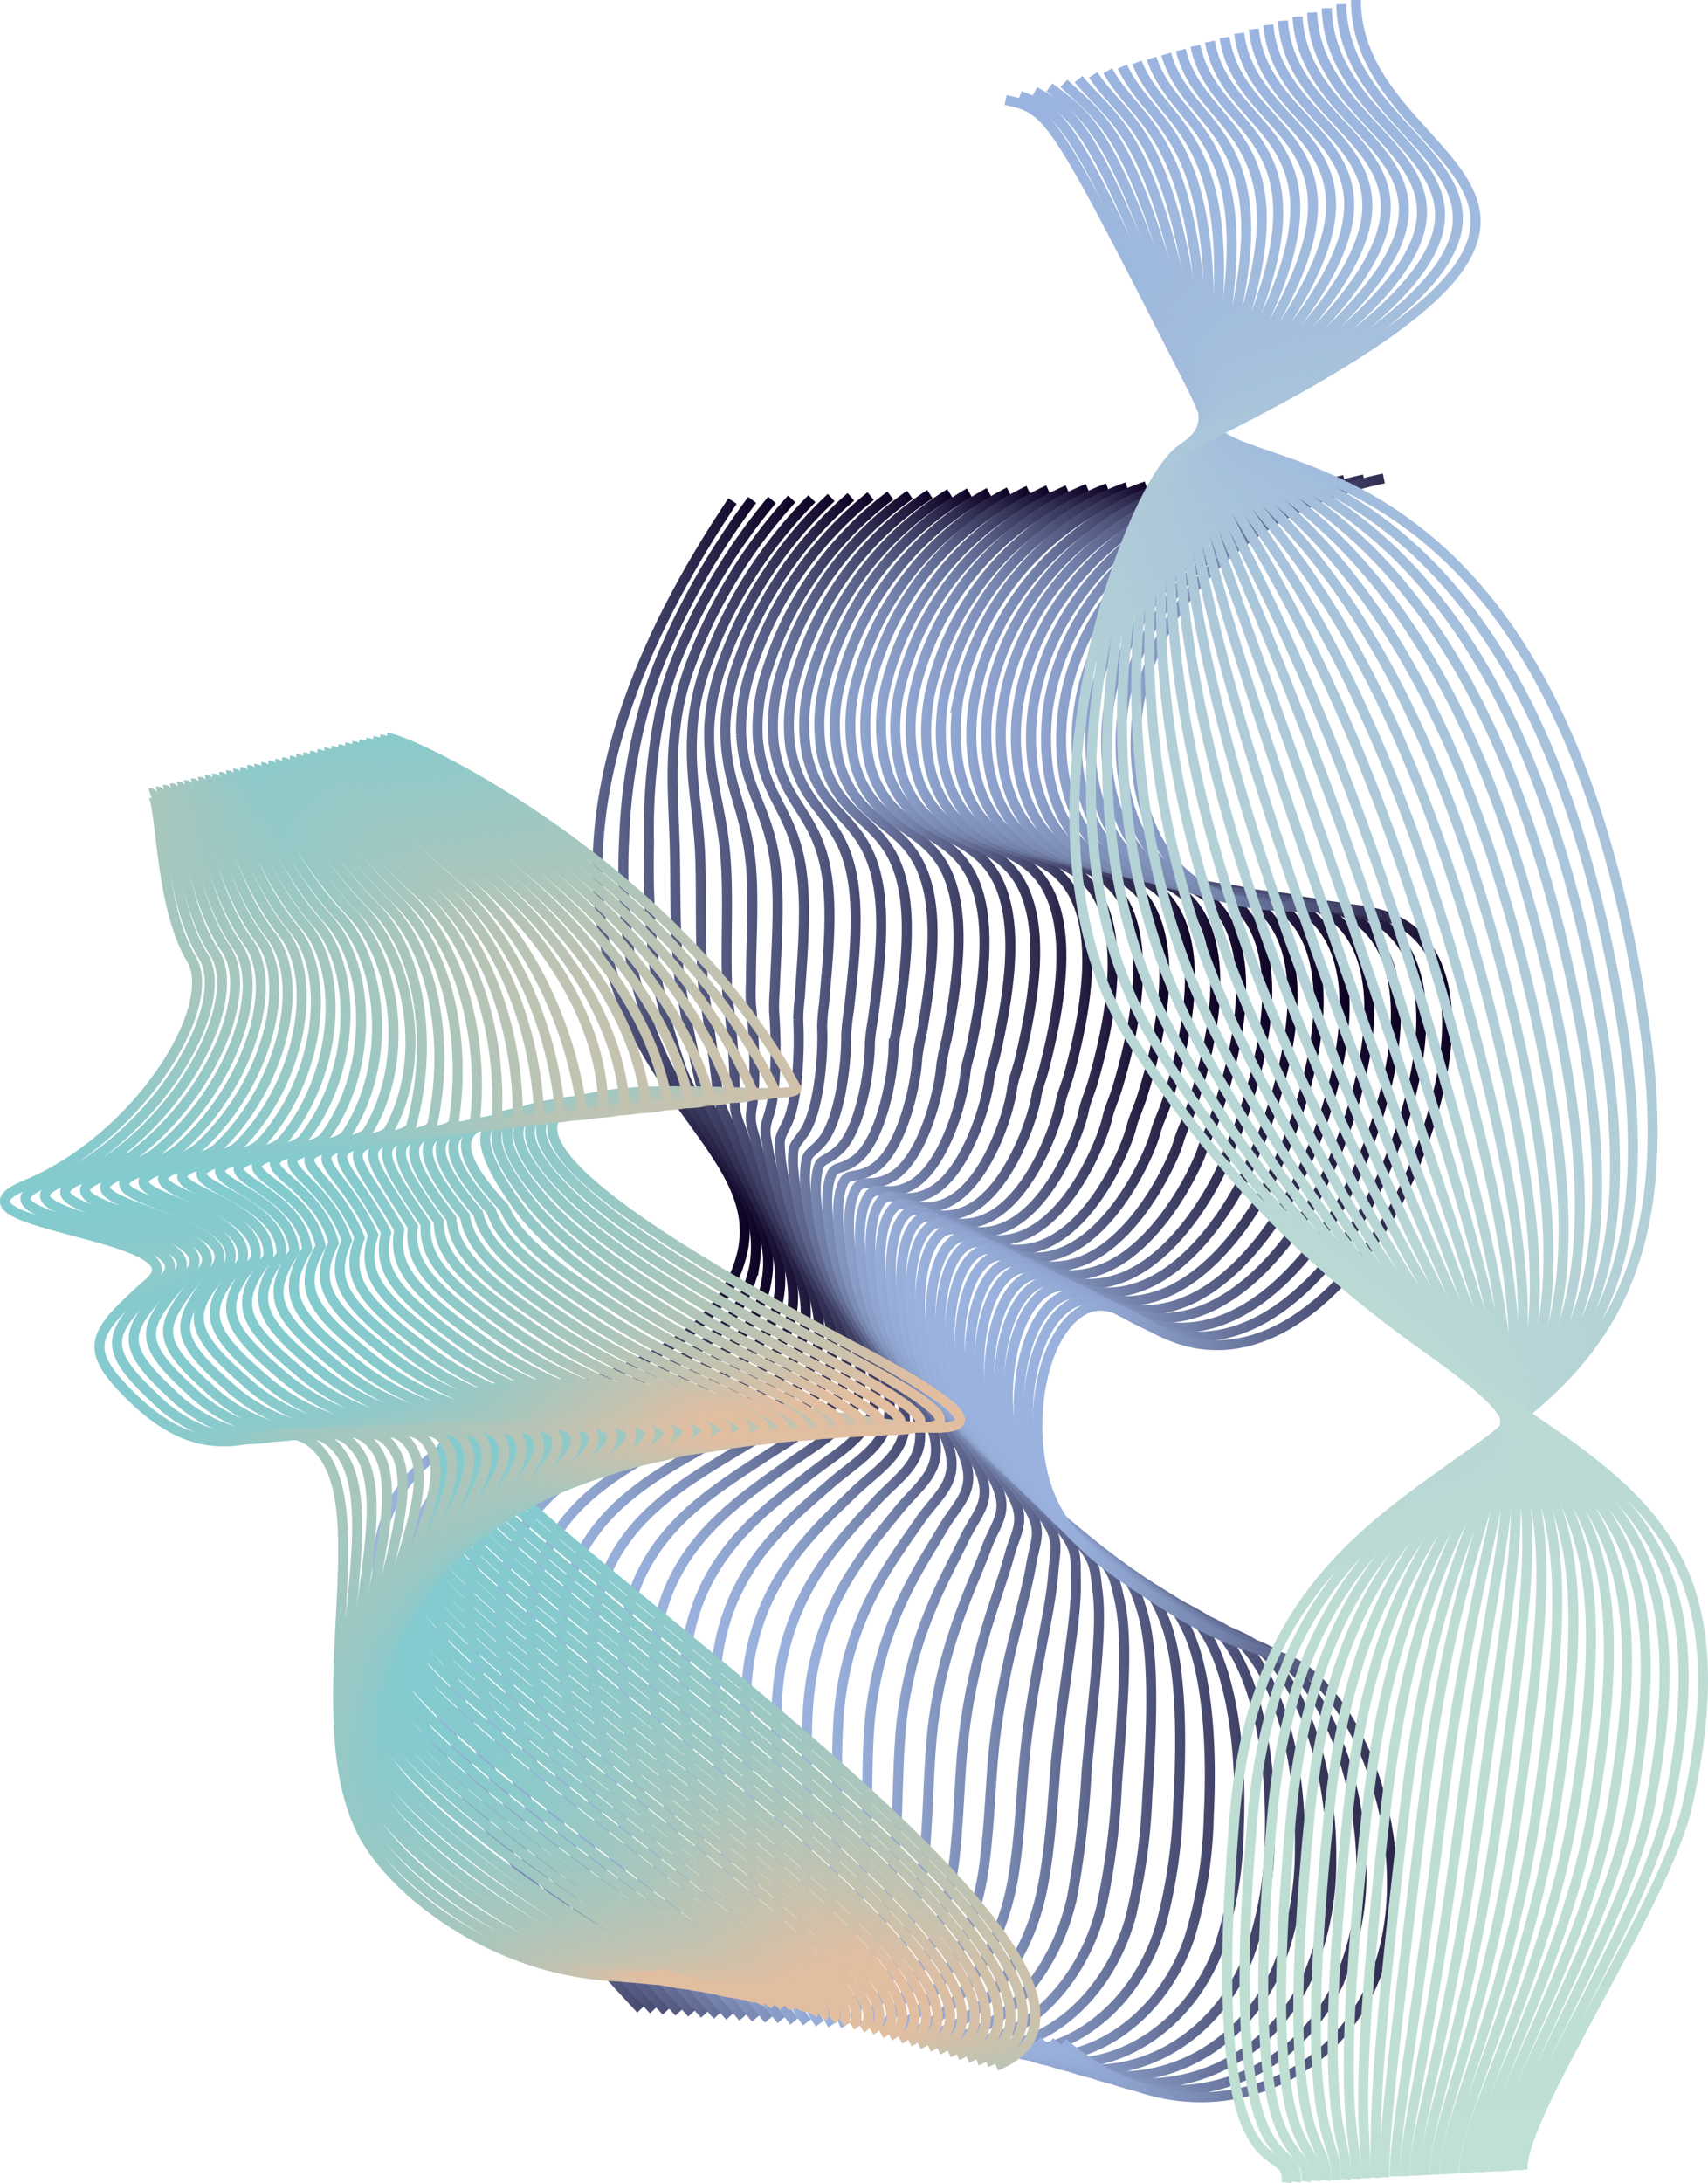 <svg xmlns="http://www.w3.org/2000/svg" xmlns:xlink="http://www.w3.org/1999/xlink" viewBox="0 0 170.82 218.32"><defs><style>.cls-1,.cls-10,.cls-11,.cls-12,.cls-13,.cls-14,.cls-15,.cls-16,.cls-17,.cls-18,.cls-19,.cls-2,.cls-20,.cls-21,.cls-22,.cls-23,.cls-24,.cls-25,.cls-26,.cls-27,.cls-28,.cls-29,.cls-3,.cls-30,.cls-31,.cls-32,.cls-33,.cls-34,.cls-35,.cls-36,.cls-37,.cls-38,.cls-39,.cls-4,.cls-40,.cls-41,.cls-42,.cls-43,.cls-44,.cls-45,.cls-46,.cls-47,.cls-48,.cls-49,.cls-5,.cls-50,.cls-51,.cls-52,.cls-53,.cls-54,.cls-55,.cls-56,.cls-57,.cls-58,.cls-59,.cls-6,.cls-60,.cls-61,.cls-62,.cls-63,.cls-64,.cls-65,.cls-66,.cls-67,.cls-68,.cls-69,.cls-7,.cls-70,.cls-71,.cls-72,.cls-73,.cls-74,.cls-75,.cls-76,.cls-77,.cls-78,.cls-79,.cls-8,.cls-80,.cls-81,.cls-82,.cls-83,.cls-84,.cls-85,.cls-86,.cls-87,.cls-88,.cls-89,.cls-9,.cls-90,.cls-91,.cls-92,.cls-93,.cls-94{fill:none;stroke-miterlimit:10;}.cls-1{stroke:url(#Gradiente_sem_nome_18);}.cls-2{stroke:url(#Gradiente_sem_nome_18-2);}.cls-3{stroke:url(#Gradiente_sem_nome_18-3);}.cls-4{stroke:url(#Gradiente_sem_nome_18-4);}.cls-5{stroke:url(#Gradiente_sem_nome_18-5);}.cls-6{stroke:url(#Gradiente_sem_nome_18-6);}.cls-7{stroke:url(#Gradiente_sem_nome_18-7);}.cls-8{stroke:url(#Gradiente_sem_nome_18-8);}.cls-9{stroke:url(#Gradiente_sem_nome_18-9);}.cls-10{stroke:url(#Gradiente_sem_nome_18-10);}.cls-11{stroke:url(#Gradiente_sem_nome_18-11);}.cls-12{stroke:url(#Gradiente_sem_nome_18-12);}.cls-13{stroke:url(#Gradiente_sem_nome_18-13);}.cls-14{stroke:url(#Gradiente_sem_nome_18-14);}.cls-15{stroke:url(#Gradiente_sem_nome_18-15);}.cls-16{stroke:url(#Gradiente_sem_nome_18-16);}.cls-17{stroke:url(#Gradiente_sem_nome_18-17);}.cls-18{stroke:url(#Gradiente_sem_nome_18-18);}.cls-19{stroke:url(#Gradiente_sem_nome_18-19);}.cls-20{stroke:url(#Gradiente_sem_nome_18-20);}.cls-21{stroke:url(#Gradiente_sem_nome_18-21);}.cls-22{stroke:url(#Gradiente_sem_nome_18-22);}.cls-23{stroke:url(#Gradiente_sem_nome_18-23);}.cls-24{stroke:url(#Gradiente_sem_nome_18-24);}.cls-25{stroke:url(#Gradiente_sem_nome_18-25);}.cls-26{stroke:url(#Gradiente_sem_nome_18-26);}.cls-27{stroke:url(#Gradiente_sem_nome_18-27);}.cls-28{stroke:url(#Gradiente_sem_nome_18-28);}.cls-29{stroke:url(#Gradiente_sem_nome_18-29);}.cls-30{stroke:url(#Gradiente_sem_nome_18-30);}.cls-31{stroke:url(#Gradiente_sem_nome_18-31);}.cls-32{stroke:url(#Gradiente_sem_nome_18-32);}.cls-33{stroke:url(#Gradiente_sem_nome_18-33);}.cls-34{stroke:url(#Gradiente_sem_nome_18-34);}.cls-35{stroke:url(#Gradiente_sem_nome_57);}.cls-36{stroke:url(#Gradiente_sem_nome_57-2);}.cls-37{stroke:url(#Gradiente_sem_nome_57-3);}.cls-38{stroke:url(#Gradiente_sem_nome_57-4);}.cls-39{stroke:url(#Gradiente_sem_nome_57-5);}.cls-40{stroke:url(#Gradiente_sem_nome_57-6);}.cls-41{stroke:url(#Gradiente_sem_nome_57-7);}.cls-42{stroke:url(#Gradiente_sem_nome_57-8);}.cls-43{stroke:url(#Gradiente_sem_nome_57-9);}.cls-44{stroke:url(#Gradiente_sem_nome_57-10);}.cls-45{stroke:url(#Gradiente_sem_nome_57-11);}.cls-46{stroke:url(#Gradiente_sem_nome_57-12);}.cls-47{stroke:url(#Gradiente_sem_nome_57-13);}.cls-48{stroke:url(#Gradiente_sem_nome_57-14);}.cls-49{stroke:url(#Gradiente_sem_nome_57-15);}.cls-50{stroke:url(#Gradiente_sem_nome_57-16);}.cls-51{stroke:url(#Gradiente_sem_nome_57-17);}.cls-52{stroke:url(#Gradiente_sem_nome_57-18);}.cls-53{stroke:url(#Gradiente_sem_nome_57-19);}.cls-54{stroke:url(#Gradiente_sem_nome_57-20);}.cls-55{stroke:url(#Gradiente_sem_nome_57-21);}.cls-56{stroke:url(#Gradiente_sem_nome_57-22);}.cls-57{stroke:url(#Gradiente_sem_nome_57-23);}.cls-58{stroke:url(#Gradiente_sem_nome_57-24);}.cls-59{stroke:url(#Gradiente_sem_nome_57-25);}.cls-60{stroke:url(#Gradiente_sem_nome_57-26);}.cls-61{stroke:url(#Gradiente_sem_nome_57-27);}.cls-62{stroke:url(#Gradiente_sem_nome_57-28);}.cls-63{stroke:url(#Gradiente_sem_nome_57-29);}.cls-64{stroke:url(#Gradiente_sem_nome_57-30);}.cls-65{stroke:url(#Gradiente_sem_nome_57-31);}.cls-66{stroke:url(#Gradiente_sem_nome_57-32);}.cls-67{stroke:url(#Gradiente_sem_nome_57-33);}.cls-68{stroke:url(#Gradiente_sem_nome_57-34);}.cls-69{stroke:url(#Gradiente_sem_nome_57-35);}.cls-70{stroke:url(#Gradiente_sem_nome_25);}.cls-71{stroke:url(#Gradiente_sem_nome_25-2);}.cls-72{stroke:url(#Gradiente_sem_nome_25-3);}.cls-73{stroke:url(#Gradiente_sem_nome_25-4);}.cls-74{stroke:url(#Gradiente_sem_nome_25-5);}.cls-75{stroke:url(#Gradiente_sem_nome_25-6);}.cls-76{stroke:url(#Gradiente_sem_nome_25-7);}.cls-77{stroke:url(#Gradiente_sem_nome_25-8);}.cls-78{stroke:url(#Gradiente_sem_nome_25-9);}.cls-79{stroke:url(#Gradiente_sem_nome_25-10);}.cls-80{stroke:url(#Gradiente_sem_nome_25-11);}.cls-81{stroke:url(#Gradiente_sem_nome_25-12);}.cls-82{stroke:url(#Gradiente_sem_nome_25-13);}.cls-83{stroke:url(#Gradiente_sem_nome_25-14);}.cls-84{stroke:url(#Gradiente_sem_nome_25-15);}.cls-85{stroke:url(#Gradiente_sem_nome_25-16);}.cls-86{stroke:url(#Gradiente_sem_nome_25-17);}.cls-87{stroke:url(#Gradiente_sem_nome_25-18);}.cls-88{stroke:url(#Gradiente_sem_nome_25-19);}.cls-89{stroke:url(#Gradiente_sem_nome_25-20);}.cls-90{stroke:url(#Gradiente_sem_nome_25-21);}.cls-91{stroke:url(#Gradiente_sem_nome_25-22);}.cls-92{stroke:url(#Gradiente_sem_nome_25-23);}.cls-93{stroke:url(#Gradiente_sem_nome_25-24);}.cls-94{stroke:url(#Gradiente_sem_nome_25-25);}</style><linearGradient id="Gradiente_sem_nome_18" x1="37.21" y1="125.54" x2="74.98" y2="125.54" gradientUnits="userSpaceOnUse"><stop offset="0" stop-color="#9bb4df"/><stop offset="0.11" stop-color="#97aed9"/><stop offset="0.26" stop-color="#8a9ec8"/><stop offset="0.44" stop-color="#7584ad"/><stop offset="0.62" stop-color="#585f86"/><stop offset="0.82" stop-color="#333155"/><stop offset="1" stop-color="#0c0022"/></linearGradient><linearGradient id="Gradiente_sem_nome_18-2" x1="40.29" y1="125.55" x2="76.14" y2="125.55" xlink:href="#Gradiente_sem_nome_18"/><linearGradient id="Gradiente_sem_nome_18-3" x1="43.36" y1="125.56" x2="77.59" y2="125.56" xlink:href="#Gradiente_sem_nome_18"/><linearGradient id="Gradiente_sem_nome_18-4" x1="46.44" y1="125.56" x2="79.55" y2="125.56" xlink:href="#Gradiente_sem_nome_18"/><linearGradient id="Gradiente_sem_nome_18-5" x1="49.51" y1="125.57" x2="81.51" y2="125.57" xlink:href="#Gradiente_sem_nome_18"/><linearGradient id="Gradiente_sem_nome_18-6" x1="52.59" y1="125.58" x2="83.46" y2="125.58" xlink:href="#Gradiente_sem_nome_18"/><linearGradient id="Gradiente_sem_nome_18-7" x1="55.66" y1="125.59" x2="85.42" y2="125.59" xlink:href="#Gradiente_sem_nome_18"/><linearGradient id="Gradiente_sem_nome_18-8" x1="58.73" y1="125.6" x2="87.38" y2="125.6" xlink:href="#Gradiente_sem_nome_18"/><linearGradient id="Gradiente_sem_nome_18-9" x1="61.8" y1="125.61" x2="89.34" y2="125.61" xlink:href="#Gradiente_sem_nome_18"/><linearGradient id="Gradiente_sem_nome_18-10" x1="64.87" y1="125.62" x2="91.3" y2="125.62" xlink:href="#Gradiente_sem_nome_18"/><linearGradient id="Gradiente_sem_nome_18-11" x1="67.94" y1="125.63" x2="93.26" y2="125.63" xlink:href="#Gradiente_sem_nome_18"/><linearGradient id="Gradiente_sem_nome_18-12" x1="71.01" y1="125.64" x2="95.23" y2="125.64" xlink:href="#Gradiente_sem_nome_18"/><linearGradient id="Gradiente_sem_nome_18-13" x1="74.07" y1="125.66" x2="97.19" y2="125.66" xlink:href="#Gradiente_sem_nome_18"/><linearGradient id="Gradiente_sem_nome_18-14" x1="77.13" y1="125.67" x2="99.15" y2="125.67" xlink:href="#Gradiente_sem_nome_18"/><linearGradient id="Gradiente_sem_nome_18-15" x1="79.64" y1="125.68" x2="101.11" y2="125.68" xlink:href="#Gradiente_sem_nome_18"/><linearGradient id="Gradiente_sem_nome_18-16" x1="81.68" y1="125.68" x2="103.08" y2="125.68" xlink:href="#Gradiente_sem_nome_18"/><linearGradient id="Gradiente_sem_nome_18-17" x1="83.5" y1="125.69" x2="105.04" y2="125.69" xlink:href="#Gradiente_sem_nome_18"/><linearGradient id="Gradiente_sem_nome_18-18" x1="85.13" y1="125.68" x2="107.01" y2="125.68" xlink:href="#Gradiente_sem_nome_18"/><linearGradient id="Gradiente_sem_nome_18-19" x1="86.58" y1="125.65" x2="108.98" y2="125.65" xlink:href="#Gradiente_sem_nome_18"/><linearGradient id="Gradiente_sem_nome_18-20" x1="87.91" y1="125.69" x2="110.94" y2="125.69" xlink:href="#Gradiente_sem_nome_18"/><linearGradient id="Gradiente_sem_nome_18-21" x1="89.58" y1="125.87" x2="112.91" y2="125.87" xlink:href="#Gradiente_sem_nome_18"/><linearGradient id="Gradiente_sem_nome_18-22" x1="90.8" y1="125.9" x2="114.87" y2="125.9" xlink:href="#Gradiente_sem_nome_18"/><linearGradient id="Gradiente_sem_nome_18-23" x1="92" y1="125.99" x2="116.93" y2="125.99" xlink:href="#Gradiente_sem_nome_18"/><linearGradient id="Gradiente_sem_nome_18-24" x1="93.24" y1="126.12" x2="119.5" y2="126.12" xlink:href="#Gradiente_sem_nome_18"/><linearGradient id="Gradiente_sem_nome_18-25" x1="94.5" y1="126.3" x2="122.08" y2="126.3" xlink:href="#Gradiente_sem_nome_18"/><linearGradient id="Gradiente_sem_nome_18-26" x1="95.49" y1="126.5" x2="124.65" y2="126.5" xlink:href="#Gradiente_sem_nome_18"/><linearGradient id="Gradiente_sem_nome_18-27" x1="96.47" y1="126.73" x2="127.22" y2="126.73" xlink:href="#Gradiente_sem_nome_18"/><linearGradient id="Gradiente_sem_nome_18-28" x1="97.44" y1="126.98" x2="129.79" y2="126.98" xlink:href="#Gradiente_sem_nome_18"/><linearGradient id="Gradiente_sem_nome_18-29" x1="98.42" y1="127.26" x2="132.37" y2="127.26" xlink:href="#Gradiente_sem_nome_18"/><linearGradient id="Gradiente_sem_nome_18-30" x1="99.39" y1="127.54" x2="134.94" y2="127.54" xlink:href="#Gradiente_sem_nome_18"/><linearGradient id="Gradiente_sem_nome_18-31" x1="100.35" y1="127.85" x2="137.5" y2="127.85" xlink:href="#Gradiente_sem_nome_18"/><linearGradient id="Gradiente_sem_nome_18-32" x1="101.32" y1="128.16" x2="140.08" y2="128.16" xlink:href="#Gradiente_sem_nome_18"/><linearGradient id="Gradiente_sem_nome_18-33" x1="102.29" y1="128.48" x2="142.65" y2="128.48" xlink:href="#Gradiente_sem_nome_18"/><linearGradient id="Gradiente_sem_nome_18-34" x1="103.25" y1="128.82" x2="145.23" y2="128.82" xlink:href="#Gradiente_sem_nome_18"/><linearGradient id="Gradiente_sem_nome_57" x1="45.78" y1="146.67" x2="94.15" y2="133.34" gradientUnits="userSpaceOnUse"><stop offset="0.03" stop-color="#83cbcf"/><stop offset="0.21" stop-color="#87cacd"/><stop offset="0.4" stop-color="#94c9c7"/><stop offset="0.6" stop-color="#aac6bc"/><stop offset="0.8" stop-color="#c7c2ae"/><stop offset="0.94" stop-color="#e2bea1"/></linearGradient><linearGradient id="Gradiente_sem_nome_57-2" x1="45.17" y1="146.55" x2="92.22" y2="133.59" xlink:href="#Gradiente_sem_nome_57"/><linearGradient id="Gradiente_sem_nome_57-3" x1="44.55" y1="146.44" x2="90.29" y2="133.83" xlink:href="#Gradiente_sem_nome_57"/><linearGradient id="Gradiente_sem_nome_57-4" x1="43.94" y1="146.32" x2="88.38" y2="134.08" xlink:href="#Gradiente_sem_nome_57"/><linearGradient id="Gradiente_sem_nome_57-5" x1="43.33" y1="146.21" x2="86.46" y2="134.32" xlink:href="#Gradiente_sem_nome_57"/><linearGradient id="Gradiente_sem_nome_57-6" x1="42.71" y1="146.09" x2="84.54" y2="134.57" xlink:href="#Gradiente_sem_nome_57"/><linearGradient id="Gradiente_sem_nome_57-7" x1="42.1" y1="145.98" x2="82.63" y2="134.81" xlink:href="#Gradiente_sem_nome_57"/><linearGradient id="Gradiente_sem_nome_57-8" x1="41.48" y1="145.86" x2="80.72" y2="135.05" xlink:href="#Gradiente_sem_nome_57"/><linearGradient id="Gradiente_sem_nome_57-9" x1="40.87" y1="145.75" x2="78.82" y2="135.29" xlink:href="#Gradiente_sem_nome_57"/><linearGradient id="Gradiente_sem_nome_57-10" x1="40.25" y1="145.63" x2="76.92" y2="135.53" xlink:href="#Gradiente_sem_nome_57"/><linearGradient id="Gradiente_sem_nome_57-11" x1="39.63" y1="145.52" x2="75.03" y2="135.77" xlink:href="#Gradiente_sem_nome_57"/><linearGradient id="Gradiente_sem_nome_57-12" x1="39.02" y1="145.4" x2="73.15" y2="136" xlink:href="#Gradiente_sem_nome_57"/><linearGradient id="Gradiente_sem_nome_57-13" x1="38.4" y1="145.29" x2="71.67" y2="136.12" xlink:href="#Gradiente_sem_nome_57"/><linearGradient id="Gradiente_sem_nome_57-14" x1="37.78" y1="145.17" x2="70.52" y2="136.15" xlink:href="#Gradiente_sem_nome_57"/><linearGradient id="Gradiente_sem_nome_57-15" x1="37.16" y1="145.06" x2="69.38" y2="136.18" xlink:href="#Gradiente_sem_nome_57"/><linearGradient id="Gradiente_sem_nome_57-16" x1="36.54" y1="144.94" x2="68.26" y2="136.21" xlink:href="#Gradiente_sem_nome_57"/><linearGradient id="Gradiente_sem_nome_57-17" x1="35.91" y1="144.83" x2="67.15" y2="136.22" xlink:href="#Gradiente_sem_nome_57"/><linearGradient id="Gradiente_sem_nome_57-18" x1="35.29" y1="144.71" x2="66.07" y2="136.23" xlink:href="#Gradiente_sem_nome_57"/><linearGradient id="Gradiente_sem_nome_57-19" x1="34.66" y1="144.58" x2="65.01" y2="136.22" xlink:href="#Gradiente_sem_nome_57"/><linearGradient id="Gradiente_sem_nome_57-20" x1="34.03" y1="144.44" x2="63.97" y2="136.2" xlink:href="#Gradiente_sem_nome_57"/><linearGradient id="Gradiente_sem_nome_57-21" x1="33.39" y1="144.28" x2="62.97" y2="136.13" xlink:href="#Gradiente_sem_nome_57"/><linearGradient id="Gradiente_sem_nome_57-22" x1="32.72" y1="144.08" x2="62.01" y2="136.01" xlink:href="#Gradiente_sem_nome_57"/><linearGradient id="Gradiente_sem_nome_57-23" x1="30.9" y1="144.36" x2="61.09" y2="136.04" xlink:href="#Gradiente_sem_nome_57"/><linearGradient id="Gradiente_sem_nome_57-24" x1="29.06" y1="144.66" x2="60.12" y2="136.11" xlink:href="#Gradiente_sem_nome_57"/><linearGradient id="Gradiente_sem_nome_57-25" x1="27.18" y1="144.94" x2="59.15" y2="136.13" xlink:href="#Gradiente_sem_nome_57"/><linearGradient id="Gradiente_sem_nome_57-26" x1="25.28" y1="145.2" x2="58.2" y2="136.13" xlink:href="#Gradiente_sem_nome_57"/><linearGradient id="Gradiente_sem_nome_57-27" x1="23.35" y1="145.46" x2="57.26" y2="136.11" xlink:href="#Gradiente_sem_nome_57"/><linearGradient id="Gradiente_sem_nome_57-28" x1="21.41" y1="145.71" x2="56.33" y2="136.09" xlink:href="#Gradiente_sem_nome_57"/><linearGradient id="Gradiente_sem_nome_57-29" x1="19.45" y1="145.97" x2="55.41" y2="136.07" xlink:href="#Gradiente_sem_nome_57"/><linearGradient id="Gradiente_sem_nome_57-30" x1="17.54" y1="146.22" x2="54.49" y2="136.04" xlink:href="#Gradiente_sem_nome_57"/><linearGradient id="Gradiente_sem_nome_57-31" x1="15.55" y1="146.49" x2="53.58" y2="136.01" xlink:href="#Gradiente_sem_nome_57"/><linearGradient id="Gradiente_sem_nome_57-32" x1="13.54" y1="146.76" x2="52.67" y2="135.98" xlink:href="#Gradiente_sem_nome_57"/><linearGradient id="Gradiente_sem_nome_57-33" x1="11.54" y1="147.03" x2="51.76" y2="135.94" xlink:href="#Gradiente_sem_nome_57"/><linearGradient id="Gradiente_sem_nome_57-34" x1="9.53" y1="147.3" x2="50.86" y2="135.91" xlink:href="#Gradiente_sem_nome_57"/><linearGradient id="Gradiente_sem_nome_57-35" x1="7.52" y1="147.57" x2="49.95" y2="135.88" xlink:href="#Gradiente_sem_nome_57"/><linearGradient id="Gradiente_sem_nome_25" x1="156.86" y1="41.28" x2="73.08" y2="186.39" gradientUnits="userSpaceOnUse"><stop offset="0" stop-color="#9bb4df"/><stop offset="0.1" stop-color="#a2bcdd"/><stop offset="0.4" stop-color="#b3d0d7"/><stop offset="0.7" stop-color="#bddcd4"/><stop offset="1" stop-color="#c0e0d3"/></linearGradient><linearGradient id="Gradiente_sem_nome_25-2" x1="158.1" y1="41.09" x2="74.19" y2="186.42" xlink:href="#Gradiente_sem_nome_25"/><linearGradient id="Gradiente_sem_nome_25-3" x1="159.37" y1="40.84" x2="75.31" y2="186.44" xlink:href="#Gradiente_sem_nome_25"/><linearGradient id="Gradiente_sem_nome_25-4" x1="160.7" y1="40.36" x2="76.36" y2="186.44" xlink:href="#Gradiente_sem_nome_25"/><linearGradient id="Gradiente_sem_nome_25-5" x1="162.03" y1="39.88" x2="77.42" y2="186.43" xlink:href="#Gradiente_sem_nome_25"/><linearGradient id="Gradiente_sem_nome_25-6" x1="163.36" y1="39.41" x2="78.47" y2="186.42" xlink:href="#Gradiente_sem_nome_25"/><linearGradient id="Gradiente_sem_nome_25-7" x1="164.69" y1="38.94" x2="79.54" y2="186.42" xlink:href="#Gradiente_sem_nome_25"/><linearGradient id="Gradiente_sem_nome_25-8" x1="166.02" y1="38.47" x2="80.6" y2="186.42" xlink:href="#Gradiente_sem_nome_25"/><linearGradient id="Gradiente_sem_nome_25-9" x1="167.36" y1="38.01" x2="81.67" y2="186.42" xlink:href="#Gradiente_sem_nome_25"/><linearGradient id="Gradiente_sem_nome_25-10" x1="168.7" y1="37.54" x2="82.74" y2="186.42" xlink:href="#Gradiente_sem_nome_25"/><linearGradient id="Gradiente_sem_nome_25-11" x1="170.04" y1="37.08" x2="83.81" y2="186.42" xlink:href="#Gradiente_sem_nome_25"/><linearGradient id="Gradiente_sem_nome_25-12" x1="171.38" y1="36.61" x2="84.89" y2="186.43" xlink:href="#Gradiente_sem_nome_25"/><linearGradient id="Gradiente_sem_nome_25-13" x1="172.73" y1="36.14" x2="85.96" y2="186.43" xlink:href="#Gradiente_sem_nome_25"/><linearGradient id="Gradiente_sem_nome_25-14" x1="174.08" y1="35.68" x2="87.04" y2="186.44" xlink:href="#Gradiente_sem_nome_25"/><linearGradient id="Gradiente_sem_nome_25-15" x1="175.43" y1="35.21" x2="88.12" y2="186.44" xlink:href="#Gradiente_sem_nome_25"/><linearGradient id="Gradiente_sem_nome_25-16" x1="176.78" y1="34.74" x2="89.19" y2="186.45" xlink:href="#Gradiente_sem_nome_25"/><linearGradient id="Gradiente_sem_nome_25-17" x1="178.13" y1="34.27" x2="90.27" y2="186.45" xlink:href="#Gradiente_sem_nome_25"/><linearGradient id="Gradiente_sem_nome_25-18" x1="179.48" y1="33.81" x2="91.35" y2="186.46" xlink:href="#Gradiente_sem_nome_25"/><linearGradient id="Gradiente_sem_nome_25-19" x1="180.83" y1="33.34" x2="92.43" y2="186.46" xlink:href="#Gradiente_sem_nome_25"/><linearGradient id="Gradiente_sem_nome_25-20" x1="182.19" y1="32.87" x2="93.51" y2="186.47" xlink:href="#Gradiente_sem_nome_25"/><linearGradient id="Gradiente_sem_nome_25-21" x1="183.54" y1="32.4" x2="94.59" y2="186.48" xlink:href="#Gradiente_sem_nome_25"/><linearGradient id="Gradiente_sem_nome_25-22" x1="184.9" y1="31.93" x2="95.66" y2="186.48" xlink:href="#Gradiente_sem_nome_25"/><linearGradient id="Gradiente_sem_nome_25-23" x1="186.25" y1="31.46" x2="96.74" y2="186.49" xlink:href="#Gradiente_sem_nome_25"/><linearGradient id="Gradiente_sem_nome_25-24" x1="187.61" y1="30.99" x2="97.82" y2="186.49" xlink:href="#Gradiente_sem_nome_25"/><linearGradient id="Gradiente_sem_nome_25-25" x1="188.96" y1="30.51" x2="98.9" y2="186.5" xlink:href="#Gradiente_sem_nome_25"/></defs><title>Ativo 6dna</title><g id="Camada_2" data-name="Camada 2"><g id="Camada_32" data-name="Camada 32"><path class="cls-1" d="M64.09,200.92c-24-25.62-28.35-39.95-25.69-48.4,4.75-15.08,31.79-11.39,35.78-27,2.46-9.65-10.69-15.37-13.76-31.51s5.16-32.44,12.84-43.9"/><path class="cls-2" d="M65.37,201c-13.18-14.13-19.78-25-22.74-33.34-2.12-6-2.25-10.52-1.17-14.08,2.51-8.22,11.37-11,19.48-14.28,6.74-2.74,13.15-5.67,14.52-12.76A11.92,11.92,0,0,0,74,118.73a81.45,81.45,0,0,0-4.3-7.15,48.93,48.93,0,0,1-3.15-5.27,46.77,46.77,0,0,1-3.34-9.72c-.13-.61-.24-1.24-.33-1.89a56.58,56.58,0,0,1-.46-10.77,56.29,56.29,0,0,1,2-13.12,44.49,44.49,0,0,1,2-5.65A73.51,73.51,0,0,1,75.23,50"/><path class="cls-3" d="M66.64,201.13c-12.43-13.4-18.32-24-21.09-32.44-1.94-5.9-2.1-10.43-1.05-14,2.43-8.2,10.92-11.13,18.65-14.45,6.42-2.76,12.65-5.54,13.58-12.6.38-2.84-.51-5.32-1.79-8-1.16-2.42-2.68-5-4.05-7.45a33.17,33.17,0,0,1-2.63-5,71.5,71.5,0,0,1-2.69-9.84c-.12-.62-.19-1.27-.27-1.94a92.66,92.66,0,0,1-.39-11.13,61,61,0,0,1,1.1-13,33.61,33.61,0,0,1,1.86-5.86A59.8,59.8,0,0,1,77.21,50"/><path class="cls-4" d="M67.92,201.23c-11.68-12.66-16.86-23.09-19.43-31.54-1.77-5.84-2-10.34-.93-13.93,2.33-8.2,10.48-11.27,17.81-14.62,6.09-2.78,12.13-5.43,12.64-12.45.21-2.88-.83-5.36-2.12-8.12-1.19-2.54-2.63-5.27-3.8-7.76a22.72,22.72,0,0,1-2.1-4.73c-.59-2.52-1.44-6.42-2-10-.11-.63-.14-1.3-.2-2-.31-3.78-.21-7.83-.31-11.48-.14-4.9-.49-8.11.21-12.93a27.79,27.79,0,0,1,1.71-6.07A51.4,51.4,0,0,1,79.18,49.9"/><path class="cls-5" d="M69.2,201.33C58.28,189.41,53.8,179.2,51.43,170.69c-1.61-5.77-1.8-10.25-.81-13.86,2.25-8.19,10-11.4,17-14.8,5.76-2.81,11.61-5.33,11.7-12.3,0-2.93-1.15-5.41-2.45-8.27-1.21-2.66-2.58-5.57-3.55-8.06-.68-1.75-1.38-2.67-1.57-4.46-.25-2.44-.88-6.6-1.39-10.08-.1-.65-.1-1.34-.13-2.05C70,93,70.18,88.7,70,85c-.3-5-1.12-7.82-.69-12.84a24.24,24.24,0,0,1,1.57-6.28,45.79,45.79,0,0,1,10.32-16"/><path class="cls-6" d="M70.48,201.44c-10.18-11.19-14-21.17-16.12-29.74-1.44-5.7-1.65-10.16-.69-13.79,2.16-8.18,9.59-11.53,16.14-15,5.43-2.84,11.08-5.23,10.76-12.15-.14-3-1.47-5.45-2.77-8.41A85.06,85.06,0,0,1,74.5,114c-.55-1.77-1.1-2.46-1-4.19a80.09,80.09,0,0,0-.74-10.19c-.08-.66-.05-1.37-.07-2.11-.09-4,.18-8.41-.17-12.2-.47-5.16-1.75-7.54-1.58-12.74a21.89,21.89,0,0,1,1.42-6.49A41.81,41.81,0,0,1,83.13,49.76"/><path class="cls-7" d="M71.76,201.54c-9.43-10.46-12.5-20.21-14.46-28.84-1.28-5.63-1.5-10.07-.57-13.71,2.07-8.16,9.14-11.67,15.31-15.14,5.1-2.87,10.53-5.14,9.82-12-.32-3-1.79-5.5-3.1-8.55a56.66,56.66,0,0,1-3.05-8.67c-.42-1.8-.82-2.25-.51-3.92.43-2.29.24-7-.1-10.31a21.42,21.42,0,0,1,0-2.17c0-4.07.37-8.7-.09-12.56-.64-5.3-2.39-7.26-2.48-12.65a20.27,20.27,0,0,1,1.27-6.7A38.87,38.87,0,0,1,85.1,49.69"/><path class="cls-8" d="M73,201.64c-8.68-9.72-11-19.24-12.8-27.93-1.12-5.56-1.35-10-.45-13.64,2-8.15,8.7-11.8,14.47-15.31,4.78-2.9,10-5.06,8.88-11.84-.5-3.09-2.11-5.54-3.43-8.69a43,43,0,0,1-2.8-9c-.28-1.83-.54-2,0-3.65.77-2.22.81-7.16.55-10.43a21.33,21.33,0,0,1,.07-2.22c.14-4.16.56-9,0-12.91-.81-5.43-3-7-3.37-12.56a19.11,19.11,0,0,1,1.12-6.91A36.64,36.64,0,0,1,87.08,49.62"/><path class="cls-9" d="M74.32,201.74c-7.93-9-9.6-18.27-11.15-27-1-5.48-1.2-9.89-.34-13.56,1.9-8.14,8.26-11.94,13.64-15.49,4.45-2.94,9.4-5,7.93-11.69-.69-3.14-2.42-5.59-3.76-8.83a35.16,35.16,0,0,1-2.56-9.28c-.14-1.86-.26-1.83.55-3.38,1.12-2.14,1.38-7.35,1.2-10.55A21.48,21.48,0,0,1,80,99.65c.25-4.26.75-9.28.05-13.27-1-5.56-3.66-6.7-4.26-12.46a18.28,18.28,0,0,1,1-7.12A34.9,34.9,0,0,1,89.05,49.56"/><path class="cls-10" d="M75.6,201.84c-7.18-8.25-8.16-17.3-9.49-26.13-.82-5.41-1-9.8-.22-13.49,1.82-8.13,7.82-12.07,12.8-15.66,4.13-3,8.81-4.9,7-11.54-.88-3.2-2.74-5.63-4.08-9a30.12,30.12,0,0,1-2.31-9.58c0-1.89,0-1.62,1.07-3.11,1.47-2.07,2-7.54,1.85-10.67a21.82,21.82,0,0,1,.2-2.33c.36-4.35.94-9.57.12-13.63-1.15-5.69-4.3-6.42-5.16-12.37A17.68,17.68,0,0,1,78.22,67,33.54,33.54,0,0,1,91,49.49"/><path class="cls-11" d="M76.88,201.95c-6.43-7.52-6.71-16.32-7.83-25.23-.67-5.33-.89-9.71-.1-13.42,1.74-8.12,7.38-12.21,12-15.83,3.8-3,8.22-4.82,6.05-11.38-1.07-3.26-3.06-5.68-4.41-9.12s-2.24-7.47-2.06-9.89c.14-1.93.31-1.41,1.6-2.84,1.81-2,2.54-7.73,2.5-10.79a22.35,22.35,0,0,1,.27-2.39c.47-4.45,1.13-9.86.2-14-1.32-5.82-4.93-6.14-6.05-12.28a17.24,17.24,0,0,1,.67-7.54A32.44,32.44,0,0,1,93,49.42"/><path class="cls-12" d="M78.15,202c-5.68-6.78-5.28-15.34-6.17-24.33-.52-5.25-.74-9.62,0-13.34,1.65-8.11,6.94-12.35,11.13-16,3.48-3,7.61-4.74,5.11-11.23-1.28-3.32-3.38-5.72-4.74-9.26s-2.16-7.79-1.81-10.19c.29-2,.59-1.2,2.13-2.57C86,113.21,87,107.21,87,104.22a23.06,23.06,0,0,1,.33-2.45c.58-4.55,1.32-10.15.27-14.34-1.49-6-5.57-5.86-6.94-12.18a16.94,16.94,0,0,1,.52-7.75A31.57,31.57,0,0,1,95,49.35"/><path class="cls-13" d="M79.43,202.15c-4.93-6.05-3.85-14.36-4.52-23.43-.38-5.16-.58-9.53.14-13.27,1.57-8.09,6.5-12.49,10.3-16.18,3.16-3.07,7-4.65,4.17-11.08-1.48-3.37-3.69-5.77-5.06-9.4s-2.08-8.12-1.56-10.5c.44-2,.88-1,2.66-2.3,2.51-1.84,3.72-8.11,3.8-11a24,24,0,0,1,.4-2.5c.69-4.64,1.51-10.44.34-14.7-1.67-6.08-6.21-5.58-7.84-12.09a16.74,16.74,0,0,1,.37-8A30.86,30.86,0,0,1,96.95,49.28"/><path class="cls-14" d="M80.71,202.25c-4.18-5.32-2.42-13.38-2.86-22.53-.25-5.08-.43-9.44.26-13.19,1.49-8.08,6.07-12.63,9.46-16.35,2.84-3.11,6.37-4.56,3.23-10.93-1.69-3.43-4-5.82-5.39-9.54s-2-8.44-1.31-10.8c.6-2,1.16-.78,3.19-2,2.86-1.76,4.31-8.3,4.45-11.14a25.09,25.09,0,0,1,.47-2.56c.79-4.74,1.7-10.73.41-15.06-1.84-6.21-6.85-5.3-8.73-12A16.62,16.62,0,0,1,84.12,68a30.28,30.28,0,0,1,14.8-18.75"/><path class="cls-15" d="M82,202.36c-3.43-4.58-1-12.39-1.2-21.63-.11-5-.28-9.35.38-13.12,1.41-8.07,5.63-12.78,8.63-16.52,2.52-3.15,5.74-4.47,2.29-10.77-1.91-3.48-4.33-5.86-5.72-9.68s-1.91-8.76-1.06-11.1c.75-2.07,1.45-.57,3.72-1.76,3.21-1.68,4.9-8.5,5.1-11.26a26.45,26.45,0,0,1,.54-2.61c.9-4.83,1.88-11,.49-15.42-2-6.34-7.49-5-9.63-11.9a16.56,16.56,0,0,1,.08-8.39,29.82,29.82,0,0,1,15.3-19"/><path class="cls-16" d="M83.27,202.46c-2.67-3.85.42-11.4.45-20.72,0-4.91-.12-9.26.5-13,1.33-8.06,5.2-12.93,7.79-16.69,2.2-3.19,5.11-4.37,1.35-10.62-2.12-3.53-4.64-5.91-6-9.83s-1.83-9.08-.81-11.41c.92-2.11,1.73-.35,4.25-1.49,3.56-1.6,5.5-8.69,5.75-11.38.07-.82.4-1.7.6-2.67,1-4.93,2.07-11.31.56-15.77C95.47,82.36,89.53,84.09,87.14,77a16.56,16.56,0,0,1-.07-8.6,29.44,29.44,0,0,1,15.8-19.35"/><path class="cls-17" d="M84.55,202.56c-1.92-3.11,1.83-10.42,2.11-19.82.14-4.83,0-9.17.62-13,1.24-8,4.76-13.08,7-16.87,1.88-3.24,4.47-4.27.4-10.47-2.34-3.57-5-6-6.37-10s-1.73-9.4-.56-11.71c1.08-2.14,2-.14,4.78-1.22,3.9-1.52,6.11-8.88,6.4-11.5.09-.84.45-1.73.67-2.73,1.12-5,2.26-11.59.63-16.13-2.37-6.6-8.77-4.46-11.41-11.72a16.61,16.61,0,0,1-.22-8.81A29.15,29.15,0,0,1,104.84,49"/><path class="cls-18" d="M85.83,202.66c-1.17-2.38,3.24-9.43,3.77-18.92.27-4.74.18-9.08.74-12.9,1.16-8,4.32-13.24,6.13-17,1.56-3.29,3.83-4.16-.54-10.32-2.56-3.61-5.28-6-6.7-10.11s-1.64-9.71-.31-12,2.3.07,5.3-.95c4.25-1.44,6.71-9.08,7-11.61.11-.86.49-1.77.74-2.78,1.22-5.13,2.44-11.88.7-16.49-2.54-6.73-9.41-4.18-12.31-11.62a16.7,16.7,0,0,1-.37-9,28.91,28.91,0,0,1,16.8-19.95"/><path class="cls-19" d="M87.11,202.77c-.42-1.64,4.63-8.44,5.42-18,.38-4.65.34-9,.86-12.82,1.08-8,3.88-13.4,5.29-17.21,1.24-3.35,3.19-4-1.48-10.16-2.79-3.65-5.59-6-7-10.25s-1.55-10-.07-12.32,2.58.29,5.83-.68c4.6-1.36,7.32-9.27,7.69-11.73.13-.87.54-1.8.8-2.84,1.33-5.22,2.63-12.17.78-16.85C102.49,83,95.16,86,92,78.35a16.82,16.82,0,0,1-.52-9.23,28.73,28.73,0,0,1,17.3-20.25"/><path class="cls-20" d="M88.39,202.87c.33-.91,6-7.45,7.08-17.12.5-4.57.49-8.89,1-12.75,1-8,3.43-13.57,4.46-17.38.91-3.4,2.55-3.93-2.42-10-3-3.69-5.91-6.09-7.35-10.39s-1.45-10.33.18-12.63,2.86.5,6.36-.41c4.95-1.28,7.93-9.46,8.34-11.85.15-.89.58-1.83.87-2.89,1.44-5.32,2.82-12.46.85-17.2-2.9-7-10.69-3.61-14.09-11.44-1.57-3.61-1-7.87-.67-9.44a28.59,28.59,0,0,1,17.79-20.55"/><path class="cls-21" d="M89.66,203c1.08-.17,7.41-6.47,8.74-16.22.61-4.49.65-8.8,1.09-12.68.93-8,3-13.73,3.62-17.56.58-3.46,1.91-3.81-3.36-9.86-3.24-3.72-6.22-6.14-7.68-10.54-1.51-4.56-1.36-10.64.43-12.93s3.15.71,6.89-.14c5.29-1.2,8.54-9.65,9-12,.18-.91.63-1.87.94-2.95,1.54-5.42,3-12.75.92-17.56-3.08-7.12-11.34-3.33-15-11.34-1.69-3.7-1.12-8.09-.82-9.65a28.5,28.5,0,0,1,18.29-20.85"/><path class="cls-22" d="M90.94,203.07c1.83.56,8.78-5.48,10.39-15.32.72-4.4.8-8.71,1.21-12.6.85-8,2.52-13.9,2.79-17.73.24-3.52,1.26-3.68-4.3-9.71C97.57,144,94.5,141.53,93,137c-1.52-4.68-1.27-10.95.68-13.23s3.43.93,7.42.13c5.64-1.12,9.15-9.84,9.64-12.09.2-.92.67-1.9,1-3,1.65-5.51,3.19-13,1-17.92-3.25-7.25-12-3-15.88-11.25-1.81-3.8-1.25-8.32-1-9.86a28.44,28.44,0,0,1,18.79-21.15"/><path class="cls-23" d="M92.22,203.17c2.58,1.29,10.15-4.5,12.05-14.42.83-4.32,1-8.62,1.33-12.53.77-8,2.06-14.07,2-17.9-.1-3.58.62-3.55-5.24-9.56C98.62,145,95.46,142.55,94,138c-1.54-4.8-1.17-11.25.93-13.54s3.71,1.14,7.95.41c6-1,9.77-10,10.29-12.21.23-.94.72-1.93,1.07-3.06,1.76-5.61,3.37-13.32,1.07-18.28-3.43-7.38-12.62-2.76-16.78-11.16-1.92-3.89-1.38-8.54-1.11-10.07C99,60.75,106.3,52,116.69,48.6"/><path class="cls-24" d="M93.5,203.28c3.33,2,11.51-3.53,13.71-13.51a95,95,0,0,0,1.45-12.45c.69-8,1.59-14.23,1.12-18.08-.45-3.64,0-3.42-6.18-9.4-3.92-3.81-7.17-6.27-8.66-11C93.38,134,93.85,127.32,96.11,125s4,1.35,8.48.68c6.33-1,10.39-10.22,10.94-12.32.25-1,.76-2,1.14-3.12,1.86-5.71,3.56-13.61,1.14-18.63-3.61-7.5-13.26-2.48-17.67-11.06-2-4-1.51-8.76-1.26-10.28,1.56-9.49,9.06-18.42,19.79-21.75"/><path class="cls-25" d="M94.78,203.38c4.08,2.76,12.86-2.55,15.36-12.61a74.58,74.58,0,0,0,1.57-12.38c.61-7.94,1.12-14.39.28-18.25-.8-3.69-.67-3.28-7.13-9.25-4.15-3.83-7.49-6.32-9-11.1-1.58-5-1-11.85,1.43-14.15s4.28,1.57,9,.95c6.68-.86,11-10.41,11.59-12.44.28-1,.81-2,1.2-3.17,2-5.81,3.74-13.9,1.21-19-3.79-7.63-13.9-2.2-18.56-11-2.16-4.07-1.64-9-1.41-10.49,1.5-9.67,9.22-18.77,20.29-22.05"/><path class="cls-26" d="M96.06,203.48c4.83,3.5,14.2-1.58,17-11.71a61.24,61.24,0,0,0,1.69-12.31c.54-7.93.64-14.55-.55-18.42s-1.31-3.14-8.07-9.1c-4.38-3.85-7.8-6.37-9.31-11.25-1.59-5.15-.9-12.15,1.68-14.45s4.56,1.79,9.53,1.22c7-.78,11.63-10.6,12.24-12.56.31-1,.85-2,1.27-3.23,2.07-5.9,3.93-14.18,1.28-19.35-4-7.76-14.54-1.91-19.46-10.88-2.28-4.16-1.78-9.21-1.56-10.7,1.42-9.85,9.38-19.11,20.78-22.36"/><path class="cls-27" d="M97.34,203.58c5.58,4.23,15.54-.62,18.68-10.81a51.87,51.87,0,0,0,1.81-12.23c.46-7.91.17-14.7-1.39-18.59s-1.95-3-9-8.95c-4.6-3.87-8.11-6.41-9.64-11.39-1.6-5.28-.81-12.45,1.93-14.75s4.84,2,10.06,1.49c7.37-.71,12.25-10.78,12.89-12.68.34-1,.89-2.07,1.34-3.29,2.18-6,4.11-14.47,1.36-19.71C121.21,84.79,110.17,91,105,81.89c-2.4-4.25-1.91-9.43-1.71-10.91,1.35-10,9.53-19.46,21.28-22.66"/><path class="cls-28" d="M98.62,203.69c6.33,5,16.87.34,20.34-9.91a44.91,44.91,0,0,0,1.93-12.16c.39-7.9-.31-14.85-2.22-18.77s-2.59-2.86-9.95-8.79c-4.83-3.89-8.43-6.46-10-11.53-1.62-5.39-.72-12.75,2.18-15.06s5.13,2.21,10.59,1.76c7.72-.63,12.87-11,13.54-12.8.37-1,.94-2.1,1.4-3.34,2.28-6.1,4.3-14.76,1.43-20.06-4.33-8-15.85-1.34-21.24-10.69-2.53-4.34-2-9.66-1.86-11.12,1.27-10.22,9.69-19.8,21.78-23"/><path class="cls-29" d="M99.9,203.79c7.08,5.7,18.19,1.29,22-9a39.55,39.55,0,0,0,2-12.08c.31-7.89-.78-15-3.06-18.94S117.66,161,110,155.12c-5.06-3.91-8.74-6.5-10.29-11.67-1.64-5.51-.63-13,2.42-15.36s5.41,2.42,11.12,2c8.06-.55,13.49-11.15,14.19-12.91.4-1,1-2.13,1.47-3.4,2.39-6.2,4.48-15,1.5-20.42-4.51-8.14-16.49-1.05-22.14-10.6-2.64-4.43-2.17-9.88-2-11.33,1.19-10.4,9.85-20.15,22.28-23.26"/><path class="cls-30" d="M101.17,203.89c7.83,6.44,19.51,2.24,23.65-8.11a35.29,35.29,0,0,0,2.17-12c.23-7.87-1.25-15.13-3.89-19.11s-3.86-2.57-11.83-8.49c-5.29-3.93-9.06-6.55-10.62-11.81-1.66-5.63-.54-13.34,2.67-15.67S109,131.33,115,131c8.41-.47,14.11-11.33,14.84-13,.43-1,1-2.17,1.54-3.45,2.49-6.3,4.67-15.33,1.57-20.78-4.69-8.26-17.12-.77-23-10.5-2.76-4.52-2.31-10.1-2.16-11.54,1.11-10.58,10-20.49,22.78-23.56"/><path class="cls-31" d="M102.45,204c8.58,7.17,20.82,3.18,25.31-7.21A31.83,31.83,0,0,0,130,184.85c.16-7.86-1.73-15.27-4.73-19.28s-4.49-2.42-12.77-8.34c-5.51-3.94-9.38-6.6-10.95-12-1.68-5.75-.45-13.64,2.92-16s6,2.85,12.18,2.57c8.75-.39,14.74-11.51,15.48-13.15.47-1,1.07-2.2,1.6-3.51,2.59-6.4,4.84-15.61,1.65-21.14-4.88-8.38-17.76-.49-23.93-10.41-2.88-4.62-2.44-10.33-2.31-11.75,1-10.76,10.17-20.84,23.28-23.86"/><path class="cls-32" d="M103.73,204.1c9.33,7.9,22.12,4.11,27-6.3a28.85,28.85,0,0,0,2.41-11.86c.1-7.85-2.2-15.4-5.56-19.46s-5.13-2.27-13.71-8.18c-5.74-4-9.69-6.64-11.27-12.1-1.69-5.87-.36-13.93,3.17-16.27s6.25,3.06,12.7,2.84c9.1-.31,15.36-11.68,16.13-13.27.51-1,1.12-2.23,1.67-3.57,2.7-6.5,5-15.9,1.72-21.49-5.06-8.51-18.4-.21-24.82-10.32-3-4.71-2.57-10.55-2.45-12C111.6,61.2,121,51,134.45,48"/><path class="cls-33" d="M105,204.2c10.08,8.64,23.42,5,28.62-5.4A26.5,26.5,0,0,0,136.16,187c0-7.84-2.66-15.54-6.4-19.63s-5.76-2.12-14.66-8c-6-4-10-6.69-11.6-12.24-1.71-6-.28-14.23,3.42-16.58s6.54,3.27,13.23,3.11c9.45-.23,16-11.86,16.78-13.39.55-1,1.16-2.27,1.74-3.62,2.81-6.59,5.21-16.18,1.79-21.85-5.23-8.64-19,.08-25.71-10.22-3.11-4.8-2.71-10.77-2.6-12.17.83-11.13,10.49-21.53,24.27-24.46"/><path class="cls-34" d="M138.4,47.85c-14.13,2.89-24,13.45-24.77,24.76-.09,1.39-.48,7.49,2.75,12.38,6.93,10.49,21.2,1.36,26.61,10.13,4.27,6.92-.23,19.72-3.67,25.89-.82,1.48-7.64,13.35-17.43,13.51-6.94.11-9.86-5.76-13.76-3.38s-5.4,10.78-3.67,16.88c1.6,5.65,5.74,8.4,11.93,12.38,9.2,5.92,11.62,3.87,15.6,7.88,6.24,6.29,10.09,21.18,4.59,31.51s-19.45,13.88-30.28,4.5"/><path class="cls-35" d="M38.7,73.78c2.81.25,29,13.1,40.91,35,1.54,2.82-59.18-8.4,5.48,25.77,37,19.55-31.19-3.1-39.93,6.2-5.25,5.58,77,56.68,54.47,65.85"/><path class="cls-36" d="M38,73.95c1.52.12,9.66,4.19,18.76,11.15C64.42,90.94,72.63,99,77.47,109c.3.61-2.26.58-5.8.51-9.65-.19-25.05-1-13.37,9.6,3,2.74,7.95,6.22,15.67,10.67,2.76,1.6,5.82,3.27,9.22,5,11.91,6.24,12.82,8,8.38,8-9.16.14-41.09-7.24-46.68-.87-5,5.65,75.17,55.49,53.77,64.34"/><path class="cls-37" d="M37.31,74.11c1.51.11,9.39,4.39,18.32,11.32,7.5,5.79,15.49,13.88,19.7,23.83.26.61-2.28.6-5.75.56-9.65-.1-23.51-1.1-12.59,9.6,2.81,2.75,7.5,6.21,15.15,10.71,2.76,1.62,5.79,3.28,9.15,5C93,141.22,94,142.8,89.78,143c-8.73.38-39.86-6.2-45.15.29C40,149,118,197.58,97.7,206.09"/><path class="cls-38" d="M36.61,74.27c1.5.09,9.12,4.59,17.88,11.48,7.34,5.74,15.11,13.84,18.69,23.72.22.62-2.29.69-5.7.61-9.65-.22-22-1.16-11.81,9.6,2.62,2.77,7.05,6.22,14.63,10.74,2.76,1.65,5.77,3.28,9.09,5,11.52,5.9,12.58,7.35,8.59,7.65-8.3.62-38.62-5.16-43.62,1.44C40,150.29,116,197.63,96.74,205.82"/><path class="cls-39" d="M35.92,74.44c1.49.07,8.84,4.79,17.43,11.64C60.54,91.77,68.08,99.9,71,109.69c.19.63-2.31.74-5.65.67-9.66-.2-20.38-1.19-11,9.61,2.43,2.8,6.6,6.22,14.11,10.78,2.76,1.67,5.75,3.29,9,4.95,11.32,5.73,12.46,7,8.7,7.45-7.87.86-37.38-4.13-42.1,2.6-4.09,5.84,69.81,51.94,51.68,59.8"/><path class="cls-40" d="M35.22,74.6c1.48.06,8.56,5,17,11.81,7,5.65,14.34,13.82,16.69,23.51.15.63-2.32.66-5.6.72-9.67.18-18.81-1.21-10.25,9.61,2.25,2.84,6.15,6.23,13.59,10.82,2.75,1.7,5.72,3.3,9,4.91,11.12,5.56,12.34,6.73,8.8,7.25-7.43,1.1-36.14-3.1-40.57,3.76-3.81,5.89,68,50.76,51,58.29"/><path class="cls-41" d="M34.52,74.76c1.48,0,8.28,5.22,16.55,12,6.86,5.6,13.94,13.85,15.69,23.4.12.64-2.34.68-5.55.77-9.68.28-17.23-1.2-9.47,9.61,2.07,2.89,5.7,6.23,13.07,10.85a99.69,99.69,0,0,0,8.89,4.88c10.92,5.39,12.22,6.42,8.9,7.06-7,1.34-34.9-2.07-39,4.92C40,154.17,109.8,197.8,93.84,205"/><path class="cls-42" d="M33.83,74.93c1.47,0,8,5.42,16.1,12.13,6.7,5.55,13.51,13.9,14.69,23.29.08.66-2.35.7-5.51.82-9.69.37-17.45.25-8.68,9.62C51.79,124,55.68,127,63,131.67a88.08,88.08,0,0,0,8.82,4.85c10.72,5.22,12.11,6.11,9,6.86-6.55,1.59-33.67-1.05-37.52,6.08-3.23,6,64.45,48.39,49.58,55.26"/><path class="cls-43" d="M33.13,75.09c1.46,0,7.74,5.63,15.66,12.3,6.54,5.51,13.06,14,13.69,23.19,0,.67-2.37.72-5.46.87-9.69.47-16.14.43-7.9,9.62,1.09,3.31,4.8,6.24,12,10.92a78.62,78.62,0,0,0,8.76,4.82c10.53,5.05,12,5.8,9.11,6.67-6.1,1.83-32.43,0-36,7.24-3,6,62.67,47.21,48.88,53.75"/><path class="cls-44" d="M32.43,75.25c1.45,0,7.46,5.83,15.22,12.46,6.38,5.46,12.58,14,12.69,23.08,0,.68-2.38.74-5.41.92-9.7.57-14.84.6-7.12,9.62.82,3.38,4.35,6.25,11.51,11A70.76,70.76,0,0,0,68,137.08c10.33,4.89,11.89,5.49,9.22,6.47-5.65,2.07-31.19,1-34.46,8.4-2.67,6.07,60.88,46,48.18,52.24"/><path class="cls-45" d="M31.74,75.42c1.44,0,7.19,6,14.77,12.62C52.74,93.45,57,102.26,58.2,111c-.16.68-2.4.77-5.36,1-9.71.67-13.53.77-6.34,9.63.56,3.46,3.9,6.26,11,11a64.13,64.13,0,0,0,8.63,4.75c10.13,4.72,11.78,5.18,9.32,6.28-5.18,2.31-30,2-32.94,9.56C40.1,159.29,101.59,198,90,203.92"/><path class="cls-46" d="M31,75.58c1.43,0,6.91,6.24,14.33,12.79,6.07,5.36,9.89,14.24,10.69,22.87-.21.69-2.41.79-5.31,1-9.72.77-12.23.94-5.56,9.63.29,3.53,3.45,6.27,10.47,11a58.46,58.46,0,0,0,8.56,4.72c9.92,4.55,11.68,4.87,9.43,6.08-4.72,2.54-28.73,3-31.41,10.72-2.12,6.13,57.31,43.65,46.79,49.22"/><path class="cls-47" d="M30.34,75.74c1.42-.06,6.64,6.44,13.89,12.95,5.91,5.31,9.31,14.26,9.69,22.76-.26.7-2.43.82-5.26,1.08-9.74.88-10.92,1.11-4.78,9.63,0,3.6,3,6.27,10,11.06a53.56,53.56,0,0,0,8.49,4.69c9.72,4.39,11.58,4.55,9.53,5.89-4.24,2.76-27.51,4-29.88,11.88-1.85,6.16,55.52,42.47,46.09,47.7"/><path class="cls-48" d="M29.65,75.91C31.06,75.83,36,82.55,43.09,89c5.75,5.26,8.73,14.28,8.69,22.65-.31.7-2.45.85-5.21,1.13-9.75,1-9.62,1.29-4,9.64-.24,3.68,2.54,6.28,9.43,11.1a49.29,49.29,0,0,0,8.43,4.65c9.52,4.22,11.49,4.23,9.64,5.69-3.76,3-26.29,5-28.36,13-1.59,6.19,53.73,41.28,45.39,46.19"/><path class="cls-49" d="M29,76.07C30.36,76,35,82.92,42,89.34c5.6,5.21,8.15,14.3,7.69,22.55-.35.71-2.46.88-5.17,1.18-9.76,1.09-8.32,1.46-3.22,9.64-.51,3.75,2.09,6.29,8.91,11.13a45.52,45.52,0,0,0,8.36,4.62c9.32,4.06,11.4,3.89,9.74,5.5-3.29,3.17-25.08,6-26.83,14.2-1.32,6.21,51.94,40.1,44.69,44.68"/><path class="cls-50" d="M28.25,76.23c1.4-.11,5.82,7,12.56,13.44,5.44,5.16,7.58,14.32,6.69,22.44-.4.72-2.48.9-5.12,1.23-9.77,1.2-7,1.63-2.44,9.64-.77,3.82,1.64,6.3,8.39,11.17a42.19,42.19,0,0,0,8.3,4.59c9.12,3.89,11.3,3.56,9.84,5.3-2.81,3.35-23.87,7-25.31,15.36-1.07,6.23,50.16,38.92,44,43.17"/><path class="cls-51" d="M27.56,76.4c1.39-.12,5.54,7.25,12.11,13.6,5.28,5.11,7,14.34,5.68,22.33-.45.73-2.49.93-5.07,1.28-9.78,1.31-5.71,1.8-1.66,9.65-1,3.89,1.18,6.31,7.87,11.21A39.21,39.21,0,0,0,54.73,139c8.92,3.73,11.21,3.21,9.95,5.1-2.34,3.52-22.66,7.94-23.78,16.51-.81,6.25,48.37,37.73,43.29,41.65"/><path class="cls-52" d="M26.86,76.56c1.38-.14,5.27,7.45,11.67,13.76,5.13,5.06,6.42,14.36,4.68,22.22-.5.73-2.51,1-5,1.33-9.79,1.43-4.4,2-.88,9.65-1.31,4,.73,6.33,7.35,11.24a36.54,36.54,0,0,0,8.17,4.52c8.72,3.56,11.11,2.86,10.05,4.91-1.89,3.67-21.47,8.93-22.25,17.67-.56,6.27,46.58,36.55,42.59,40.14"/><path class="cls-53" d="M26.16,76.72c1.37-.15,5,7.66,11.23,13.93,5,5,5.85,14.38,3.68,22.12-.55.74-2.53,1-5,1.38-9.8,1.55-3.1,2.15-.1,9.65-1.57,4,.27,6.34,6.83,11.28a34.13,34.13,0,0,0,8.1,4.49c8.51,3.4,11,2.5,10.16,4.71-1.45,3.81-20.27,9.92-20.73,18.83-.32,6.3,44.8,35.36,41.9,38.63"/><path class="cls-54" d="M25.47,76.89c1.36-.17,4.73,7.86,10.78,14.09,4.81,5,6.55,15,2.68,22-.46.84-2.54,1-4.92,1.43-9.82,1.67-1.79,2.32.68,9.66-1.84,4.11-.18,6.35,6.31,11.31a31.94,31.94,0,0,0,8,4.46c8.31,3.24,10.88,2.14,10.26,4.52-1,4-19.09,10.91-19.2,20-.08,6.32,43,34.18,41.2,37.12"/><path class="cls-55" d="M24.77,77c1.36-.19,4.45,8.06,10.34,14.25,4.66,4.9,5.88,15,1.68,21.9-.52.85-2.56,1.06-4.88,1.48-9.83,1.79-.49,2.49,1.47,9.66-2.11,4.19-.63,6.36,5.79,11.35a30,30,0,0,0,8,4.42c8.11,3.08,10.75,1.79,10.37,4.32-.61,4.1-17.91,11.9-17.67,21.15.16,6.34,41.22,33,40.5,35.61"/><path class="cls-56" d="M24.07,77.21c1.35-.2,4.18,8.26,9.9,14.42,4.5,4.85,5.2,15,.68,21.8-.57.86-2.57,1.1-4.83,1.54-9.84,1.92.82,2.66,2.25,9.66C29.7,128.88,31,131,37.34,136a28.12,28.12,0,0,0,7.9,4.39c7.9,2.91,10.61,1.44,10.47,4.13-.22,4.26-16.73,12.89-16.15,22.31.4,6.36,39.44,31.81,39.8,34.09"/><path class="cls-57" d="M23.38,77.38c1.34-.22,3.91,8.46,9.45,14.58,4.35,4.8,4.52,15.07-.32,21.69-.63.87-2.59,1.13-4.78,1.59-9.85,2.05,2.12,2.83,3,9.67-2.64,4.33-1.54,6.39,4.75,11.42a26.45,26.45,0,0,0,7.84,4.36c7.7,2.75,10.46,1.09,10.57,3.93.18,4.42-15.56,13.89-14.62,23.47.63,6.39,37.65,30.63,39.1,32.58"/><path class="cls-58" d="M22.68,77.54c1.33-.24,3.64,8.66,9,14.74,4.19,4.75,3.84,15.08-1.32,21.58-.69.87-2.6,1.17-4.73,1.64-9.85,2.19,3.43,3,3.81,9.67-2.9,4.4-2,6.4,4.24,11.45A24.92,24.92,0,0,0,41.45,141c7.5,2.59,10.31.75,10.68,3.74.56,4.59-14.39,14.88-13.09,24.63.86,6.42,35.86,29.44,38.4,31.07"/><path class="cls-59" d="M22,77.7c1.32-.25,3.37,8.86,8.57,14.91,4,4.69,3.16,15.08-2.32,21.48-.75.87-2.62,1.2-4.68,1.69-9.86,2.33,4.73,3.18,4.59,9.67-3.17,4.48-2.46,6.41,3.72,11.49a23.49,23.49,0,0,0,7.71,4.29c7.29,2.44,10.16.41,10.78,3.54.95,4.78-13.23,15.88-11.57,25.79,1.08,6.45,34.08,28.26,37.7,29.56"/><path class="cls-60" d="M21.29,77.87c1.31-.27,3.1,9.06,8.12,15.07,3.88,4.64,2.48,15.08-3.32,21.37-.81.88-2.63,1.24-4.63,1.74-9.87,2.47,6,3.35,5.37,9.68-3.44,4.55-2.91,6.43,3.2,11.52a22.18,22.18,0,0,0,7.64,4.26c7.09,2.28,10,.08,10.89,3.34,1.33,5-12.07,16.89-10,26.95,1.31,6.48,32.29,27.07,37,28"/><path class="cls-61" d="M20.59,78c1.31-.28,2.83,9.26,7.68,15.23,3.73,4.59,1.81,15.06-4.32,21.26-.87.88-2.65,1.28-4.58,1.79-9.87,2.62,7.34,3.52,6.15,9.68-3.7,4.62-3.37,6.44,2.68,11.56a21,21,0,0,0,7.57,4.23c6.88,2.12,9.86-.25,11,3.15,1.72,5.17-10.92,17.9-8.51,28.11,1.53,6.51,30.5,25.89,36.31,26.53"/><path class="cls-62" d="M19.89,78.19c1.3-.3,2.56,9.46,7.23,15.4,3.57,4.54,1.14,15-5.32,21.16-.93.88-2.66,1.31-4.54,1.84-9.87,2.78,8.65,3.69,6.93,9.68-4,4.7-3.83,6.46,2.16,11.6a19.82,19.82,0,0,0,7.51,4.19c6.68,2,9.71-.57,11.1,3,2.1,5.37-9.77,18.91-7,29.27,1.76,6.55,28.71,24.71,35.61,25"/><path class="cls-63" d="M19.2,78.36C20.49,78,21.49,88,26,93.92c3.42,4.48.48,15-6.33,21a12.52,12.52,0,0,1-4.49,1.89c-9.87,2.94,10,3.87,7.71,9.69-4.23,4.77-4.28,6.47,1.64,11.63A18.76,18.76,0,0,0,32,142.34c6.47,1.81,9.57-.9,11.2,2.76,2.49,5.58-8.62,19.92-5.46,30.43,2,6.59,26.93,23.52,34.91,23.51"/><path class="cls-64" d="M18.5,78.52c1.28-.33,2,9.85,6.35,15.72,3.26,4.43-.18,15-7.33,20.94a13.53,13.53,0,0,1-4.44,1.95c-9.87,3.11,12.05,4.5,8.49,9.69-3.74,5.45-4.74,6.49,1.12,11.67a17.77,17.77,0,0,0,7.38,4.13c6.27,1.66,9.42-1.22,11.31,2.56,2.89,5.79-7.47,20.94-3.93,31.58,2.2,6.63,25.14,22.34,34.21,22"/><path class="cls-65" d="M17.8,78.68c1.27-.35,1.75,10.05,5.9,15.89,3.11,4.37-.83,14.92-8.33,20.84a14.82,14.82,0,0,1-4.39,2c-9.86,3.28,13.17,4.62,9.27,9.69-4.17,5.43-5.2,6.5.6,11.7a16.84,16.84,0,0,0,7.31,4.1c6.06,1.51,9.28-1.53,11.41,2.37,3.28,6-6.32,22-2.41,32.74,2.42,6.67,23.35,21.15,33.51,20.48"/><path class="cls-66" d="M17.11,78.85c1.26-.37,1.49,10.25,5.46,16,3,4.32-1.48,14.87-9.33,20.73a16.51,16.51,0,0,1-4.34,2c-9.85,3.46,14.3,4.72,10.05,9.7-4.6,5.39-5.66,6.52.08,11.74a16,16,0,0,0,7.25,4.06c5.85,1.36,9.13-1.85,11.51,2.17,3.68,6.22-5.18,23-.88,33.9,2.64,6.72,21.57,20,32.81,19"/><path class="cls-67" d="M16.41,79c1.25-.38,1.22,10.45,5,16.21,2.81,4.27-2.12,14.82-10.33,20.62a18.78,18.78,0,0,1-4.29,2.1c-9.84,3.65,15.44,4.8,10.83,9.7-5,5.34-6.12,6.53-.44,11.77a15.16,15.16,0,0,0,7.18,4c5.65,1.21,9-2.17,11.62,2,4.08,6.44-4,24,.65,35.06,2.86,6.77,19.78,18.78,32.12,17.46"/><path class="cls-68" d="M15.71,79.17c1.25-.4,1,10.64,4.57,16.38C23,99.75,17.53,110.3,9,116.06a22,22,0,0,1-4.25,2.15c-9.81,3.84,16.6,4.85,11.62,9.7-5.43,5.28-6.58,6.56-1,11.81a14.35,14.35,0,0,0,7.11,4c5.44,1.06,8.85-2.48,11.72,1.78,4.48,6.66-2.89,25,2.17,36.22,3.09,6.82,18,17.6,31.42,15.95"/><path class="cls-69" d="M15,79.34c1.24-.41.69,10.84,4.13,16.54,2.88,4.78-5.34,18-16.53,22.61-9.79,4,17.78,4.9,12.4,9.71-5.83,5.21-7,6.57-1.48,11.84,9.51,9,14.54-.55,18.88,5.55,4.88,6.88-1.74,26.08,3.7,37.38,3.31,6.87,16.21,16.42,30.72,14.43"/><path class="cls-70" d="M100.57,10c4.68,1,4.62,1.2,20.62,32.59,2.92,5.73,34.36.18,43.19,59.41,7.78,52.19-37.19,34.93-40.89,79.46-3.38,40.67,5.73,31.76,5.19,36.81"/><path class="cls-71" d="M102,9.58c4.48,1.7,5.42,2.16,19,33.1,2.48,5.64,31.84,1.84,41.18,59.41,8.43,52-33,34.87-36.88,79.33-3.41,39.38,4.79,31.75,4.29,36.79"/><path class="cls-72" d="M103.49,9.16c4.29,2.42,6.19,3,17.47,33.61,2,5.54,29.35,3.49,39.16,59.41,9.09,51.81-28.87,34.81-32.86,79.2-3.43,38.08,3.84,31.73,3.39,36.78"/><path class="cls-73" d="M104.95,8.74c4.09,3.14,6.94,3.84,15.9,34.12,1.61,5.43,26.89,5.14,37.15,59.4,9.76,51.63-24.7,34.75-28.85,79.07-3.44,36.78,2.89,31.72,2.49,36.76"/><path class="cls-74" d="M106.41,8.33c3.9,3.86,7.68,4.54,14.32,34.63,1.17,5.3,24.45,6.8,35.13,59.4C166.32,153.81,135.34,137,131,181.3c-3.45,35.48,1.94,31.7,1.59,36.75"/><path class="cls-75" d="M107.87,7.91c3.7,4.58,8.44,5.13,12.75,35.14.74,5.16,22,8.46,33.12,59.4,11.15,51.28-16.36,34.63-20.82,78.82-3.45,34.19,1,31.69.68,36.74"/><path class="cls-76" d="M109.33,7.49c3.51,5.3,9.23,5.63,11.17,35.64.32,5,19.66,10.11,31.11,59.4,11.87,51.12-12.18,34.57-16.8,78.69-3.44,32.89.05,31.68-.22,36.72"/><path class="cls-77" d="M110.79,7.08c3.31,6,10.08,6,9.6,36.15-.08,4.84,17.31,11.76,29.09,59.39,12.6,51-8,34.5-12.78,78.56-3.43,31.59-.9,31.66-1.12,36.71"/><path class="cls-78" d="M112.25,6.66c3.12,6.74,11,6.37,8,36.66-.46,4.66,15,13.42,27.08,59.39,13.35,50.79-3.82,34.44-8.77,78.43-3.41,30.3-1.84,31.65-2,36.69"/><path class="cls-79" d="M113.71,6.24c2.92,7.46,12,6.65,6.45,37.17-.82,4.48,12.7,15.06,25.06,59.39,14.12,50.64.37,34.38-4.75,78.3-3.38,29-2.79,31.63-2.93,36.68"/><path class="cls-80" d="M115.17,5.83C117.9,14,128.38,12.75,120,43.51c-1.16,4.29,10.43,16.71,23,59.39,14.92,50.48,4.56,34.32-.74,78.17-3.34,27.71-3.74,31.62-3.83,36.67"/><path class="cls-81" d="M116.63,5.41c2.53,8.9,14.5,7.2,3.3,38.19-1.48,4.11,8.2,18.35,21,59.39,15.74,50.31,8.76,34.26,3.28,78-3.3,26.41-4.68,31.61-4.73,36.65"/><path class="cls-82" d="M118.09,5c2.34,9.62,15.91,7.54,1.73,38.69-1.79,3.93,6,20,19,59.38,16.58,50.15,13,34.19,7.29,77.91-3.26,25.12-5.63,31.59-5.63,36.64"/><path class="cls-83" d="M119.55,4.58c2.14,10.34,17.44,8,.15,39.2-2.08,3.77,3.81,21.61,17,59.38,17.46,50,17.17,34.13,11.31,77.79-3.2,23.82-6.58,31.58-6.53,36.62"/><path class="cls-84" d="M121,4.16c1.95,11.06,19.06,8.48-1.42,39.71-2.37,3.61,1.65,23.23,15,59.38C152.94,153,156,137.33,149.9,180.91c-3.14,22.53-7.53,31.56-7.44,36.61"/><path class="cls-85" d="M122.47,3.75c1.75,11.78,20.75,9.11-3,40.22-2.65,3.47-.47,24.84,13,59.38,19.31,49.6,25.63,34,19.34,77.53-3.07,21.24-8.47,31.55-8.34,36.6"/><path class="cls-86" d="M123.93,3.33c1.56,12.5,22.5,9.86-4.57,40.73-2.93,3.34-2.57,26.43,11,59.38,20.29,49.39,29.87,34,23.36,77.4-3,19.95-9.42,31.54-9.24,36.58"/><path class="cls-87" d="M125.39,2.91c1.36,13.22,24.26,10.72-6.15,41.24-3.21,3.22-4.65,28,8.94,59.37,21.31,49.16,34.13,33.9,27.37,77.27-2.91,18.66-10.37,31.52-10.14,36.57"/><path class="cls-88" d="M126.85,2.5c1.17,13.94,26,11.68-7.72,41.74-3.49,3.11-6.7,29.59,6.93,59.37,22.39,48.9,38.41,33.85,31.39,77.14-2.82,17.37-11.31,31.51-11,36.55"/><path class="cls-89" d="M128.31,2.08c1,14.66,27.79,12.73-9.3,42.25-3.78,3-8.73,31.15,4.92,59.37,23.51,48.61,42.71,33.8,35.41,77-2.72,16.08-12.26,31.49-11.95,36.54"/><path class="cls-90" d="M129.77,1.67c.78,15.38,29.52,13.85-10.87,42.76-4.07,2.91-10.74,32.69,2.9,59.37,24.69,48.29,47,33.76,39.42,76.88-2.61,14.8-13.21,31.48-12.85,36.53"/><path class="cls-91" d="M131.23,1.25c.58,16.1,31.23,15-12.45,43.27-4.37,2.82-12.73,34.21.89,59.37,25.94,47.92,51.41,33.72,43.44,76.75-2.5,13.52-14.15,31.47-13.75,36.51"/><path class="cls-92" d="M132.69.83c.39,16.82,32.9,16.25-14,43.78C114,47.35,104,80.32,117.54,104c27.25,47.49,55.82,33.7,47.45,76.63-2.38,12.23-15.1,31.45-14.65,36.5"/><path class="cls-93" d="M134.15.42c.19,17.54,34.53,17.5-15.6,44.29-5,2.66-16.66,37.18-3.14,59.36,28.64,47,60.29,33.69,51.47,76.5-2.26,11-16,31.44-15.56,36.48"/><path class="cls-94" d="M135.61,0c0,18.26,36.13,18.78-17.17,44.79-5.29,2.58-18.61,38.63-5.16,59.36,30.12,46.41,64.86,33.7,55.48,76.37-2.13,9.68-17,31.42-16.46,36.47"/></g></g></svg>